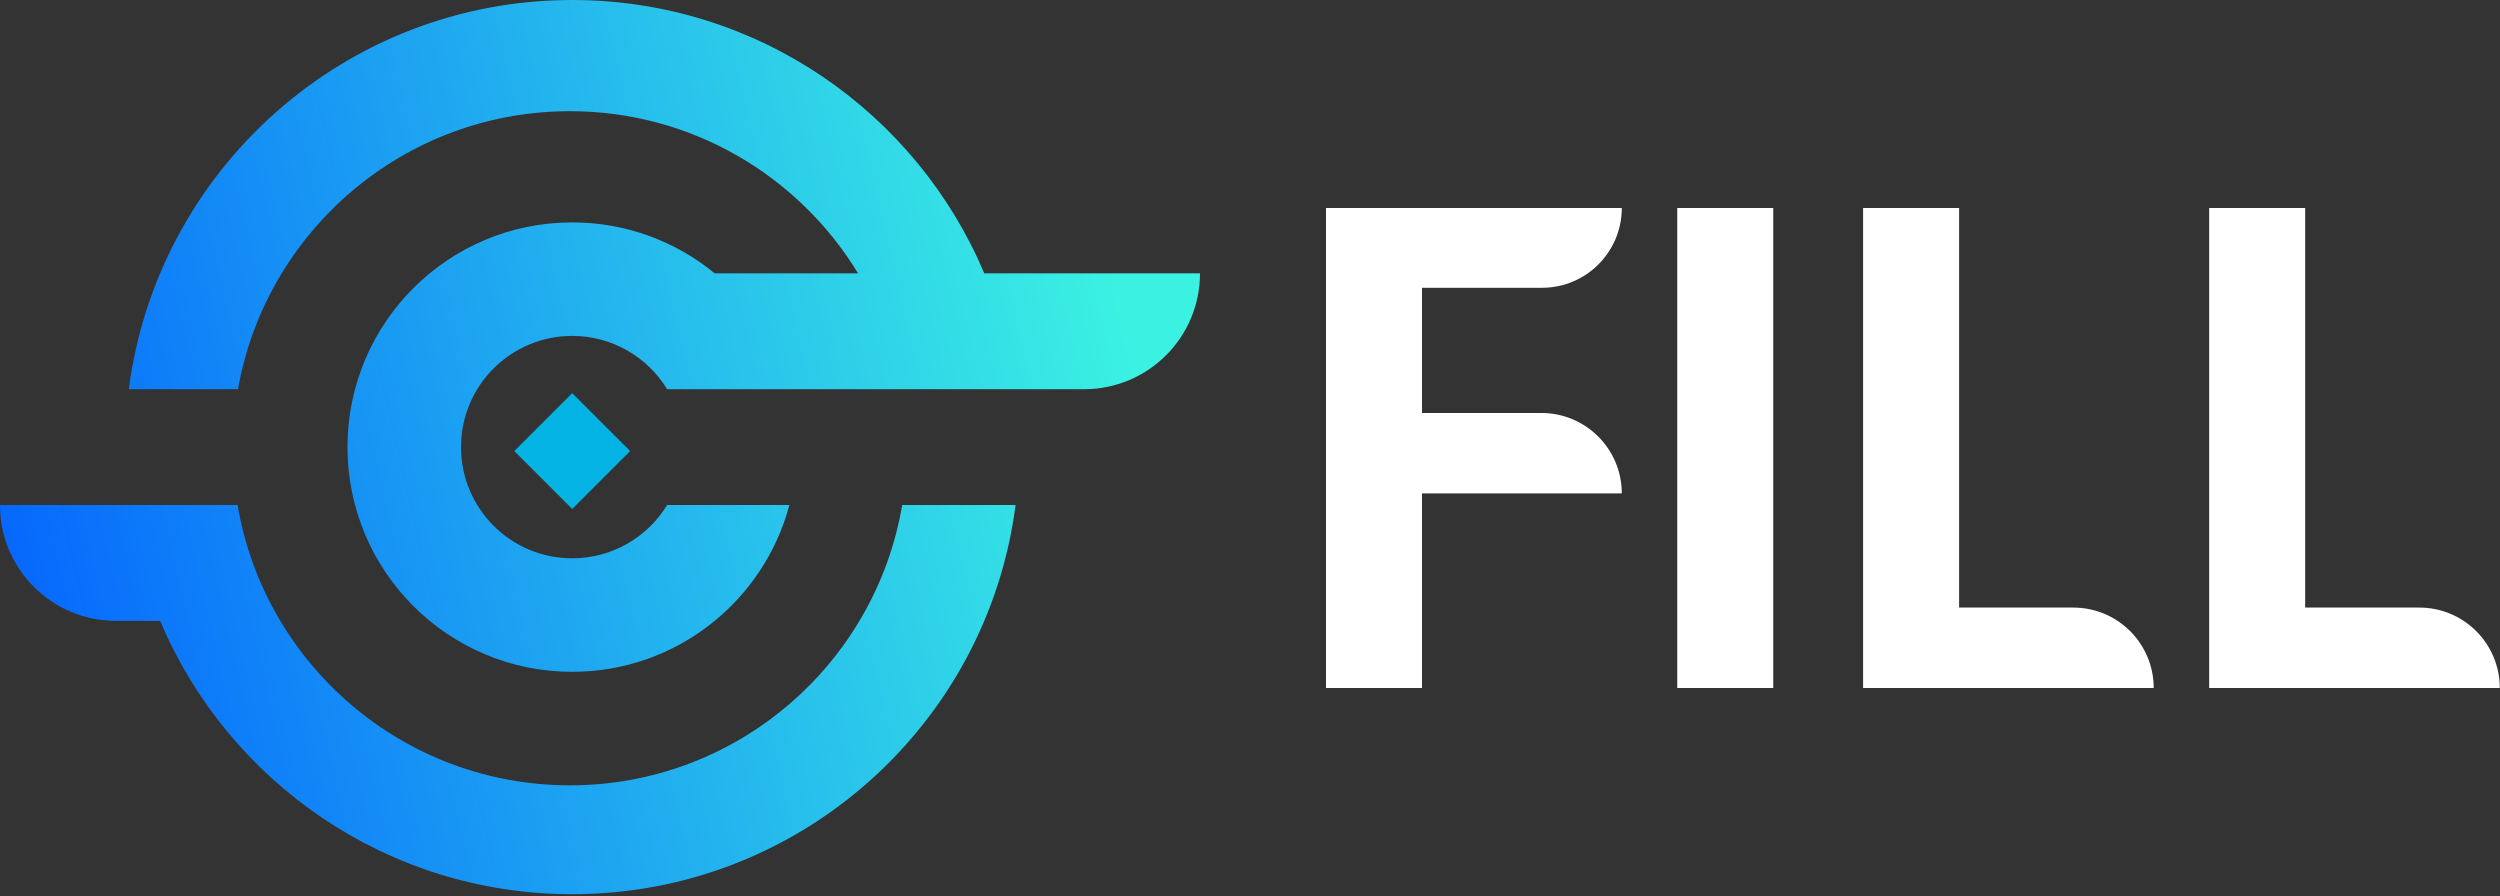 <?xml version="1.0" encoding="UTF-8"?>
<svg viewBox="0 0 410 147" version="1.1" xmlns="http://www.w3.org/2000/svg" xmlns:xlink="http://www.w3.org/1999/xlink">
    <rect x="0" y="0" width="410" height="147" fill="#333333" stroke="none"/>
    <title>编组</title>
    <defs>
        <linearGradient x1="-7.78%" y1="59.251%" x2="95.582%" y2="41.349%" id="linearGradient-1">
            <stop stop-color="#025DFF" offset="0%"></stop>
            <stop stop-color="#3BF2E2" offset="100%"></stop>
        </linearGradient>
    </defs>
    <g id="页面-1" stroke="none" stroke-width="1" fill="none" fill-rule="evenodd">
        <g id="画板备份-4" transform="translate(-51, -183)">
            <g id="编组" transform="translate(51, 183)">
                <g id="编组备份-2">
                    <path d="M37.992,82.823 L37.992,82.824 L38.963,82.824 C43.388,108.921 66.104,128.794 93.461,128.794 C120.818,128.794 143.534,108.921 147.959,82.824 L166.556,82.823 C161.899,118.833 131.119,146.65 93.841,146.65 C63.451,146.65 37.379,128.163 26.259,101.821 L18.996,101.819 C8.505,101.819 0,93.314 0,82.823 L0,82.823 L37.992,82.823 Z M93.841,0 C124.231,0 150.303,18.488 161.423,44.83 L196.8,44.831 C196.8,55.322 188.295,63.827 177.804,63.827 L109.412,63.827 C106.208,58.586 100.433,55.089 93.841,55.089 C83.769,55.089 75.605,63.253 75.605,73.325 C75.605,83.397 83.769,91.561 93.841,91.561 C100.433,91.561 106.208,88.064 109.412,82.823 L129.458,82.823 C125.269,98.573 110.91,110.178 93.841,110.178 C73.488,110.178 56.988,93.678 56.988,73.325 C56.988,52.972 73.488,36.473 93.841,36.473 C102.713,36.473 110.852,39.608 117.212,44.83 L140.724,44.83 C131.026,28.886 113.487,18.236 93.461,18.236 C66.236,18.236 43.609,37.917 39.028,63.827 L21.125,63.827 C25.783,27.818 56.563,0 93.841,0 Z" id="形状结合" fill="url(#linearGradient-1)"></path>
                    <polygon id="路径-31" fill="#03B3E3" points="93.841 83.474 103.339 73.976 93.838 64.478 84.343 73.975"></polygon>
                </g>
                <path d="M233.208,112.832 L233.208,80.918 L265.973,80.918 C265.973,73.633 260.067,67.728 252.782,67.728 L233.208,67.728 L233.208,67.728 L233.208,47.197 L252.888,47.197 C260.114,47.197 265.973,41.338 265.973,34.112 L265.973,34.112 L265.973,34.112 L217.464,34.112 L217.464,112.832 L233.208,112.832 Z M290.814,112.832 L290.814,34.112 L275.07,34.112 L275.07,112.832 L290.814,112.832 Z M353.207,112.832 C353.207,105.547 347.302,99.641 340.017,99.641 L321.294,99.641 L321.294,99.641 L321.294,34.112 L305.55,34.112 L305.55,112.832 L353.207,112.832 Z M409.963,112.832 C409.963,105.547 404.057,99.641 396.772,99.641 L378.049,99.641 L378.049,99.641 L378.049,34.112 L362.305,34.112 L362.305,112.832 L409.963,112.832 Z" id="FILL" fill="#FFFFFF" fill-rule="nonzero"></path>
            </g>
        </g>
    </g>
</svg>